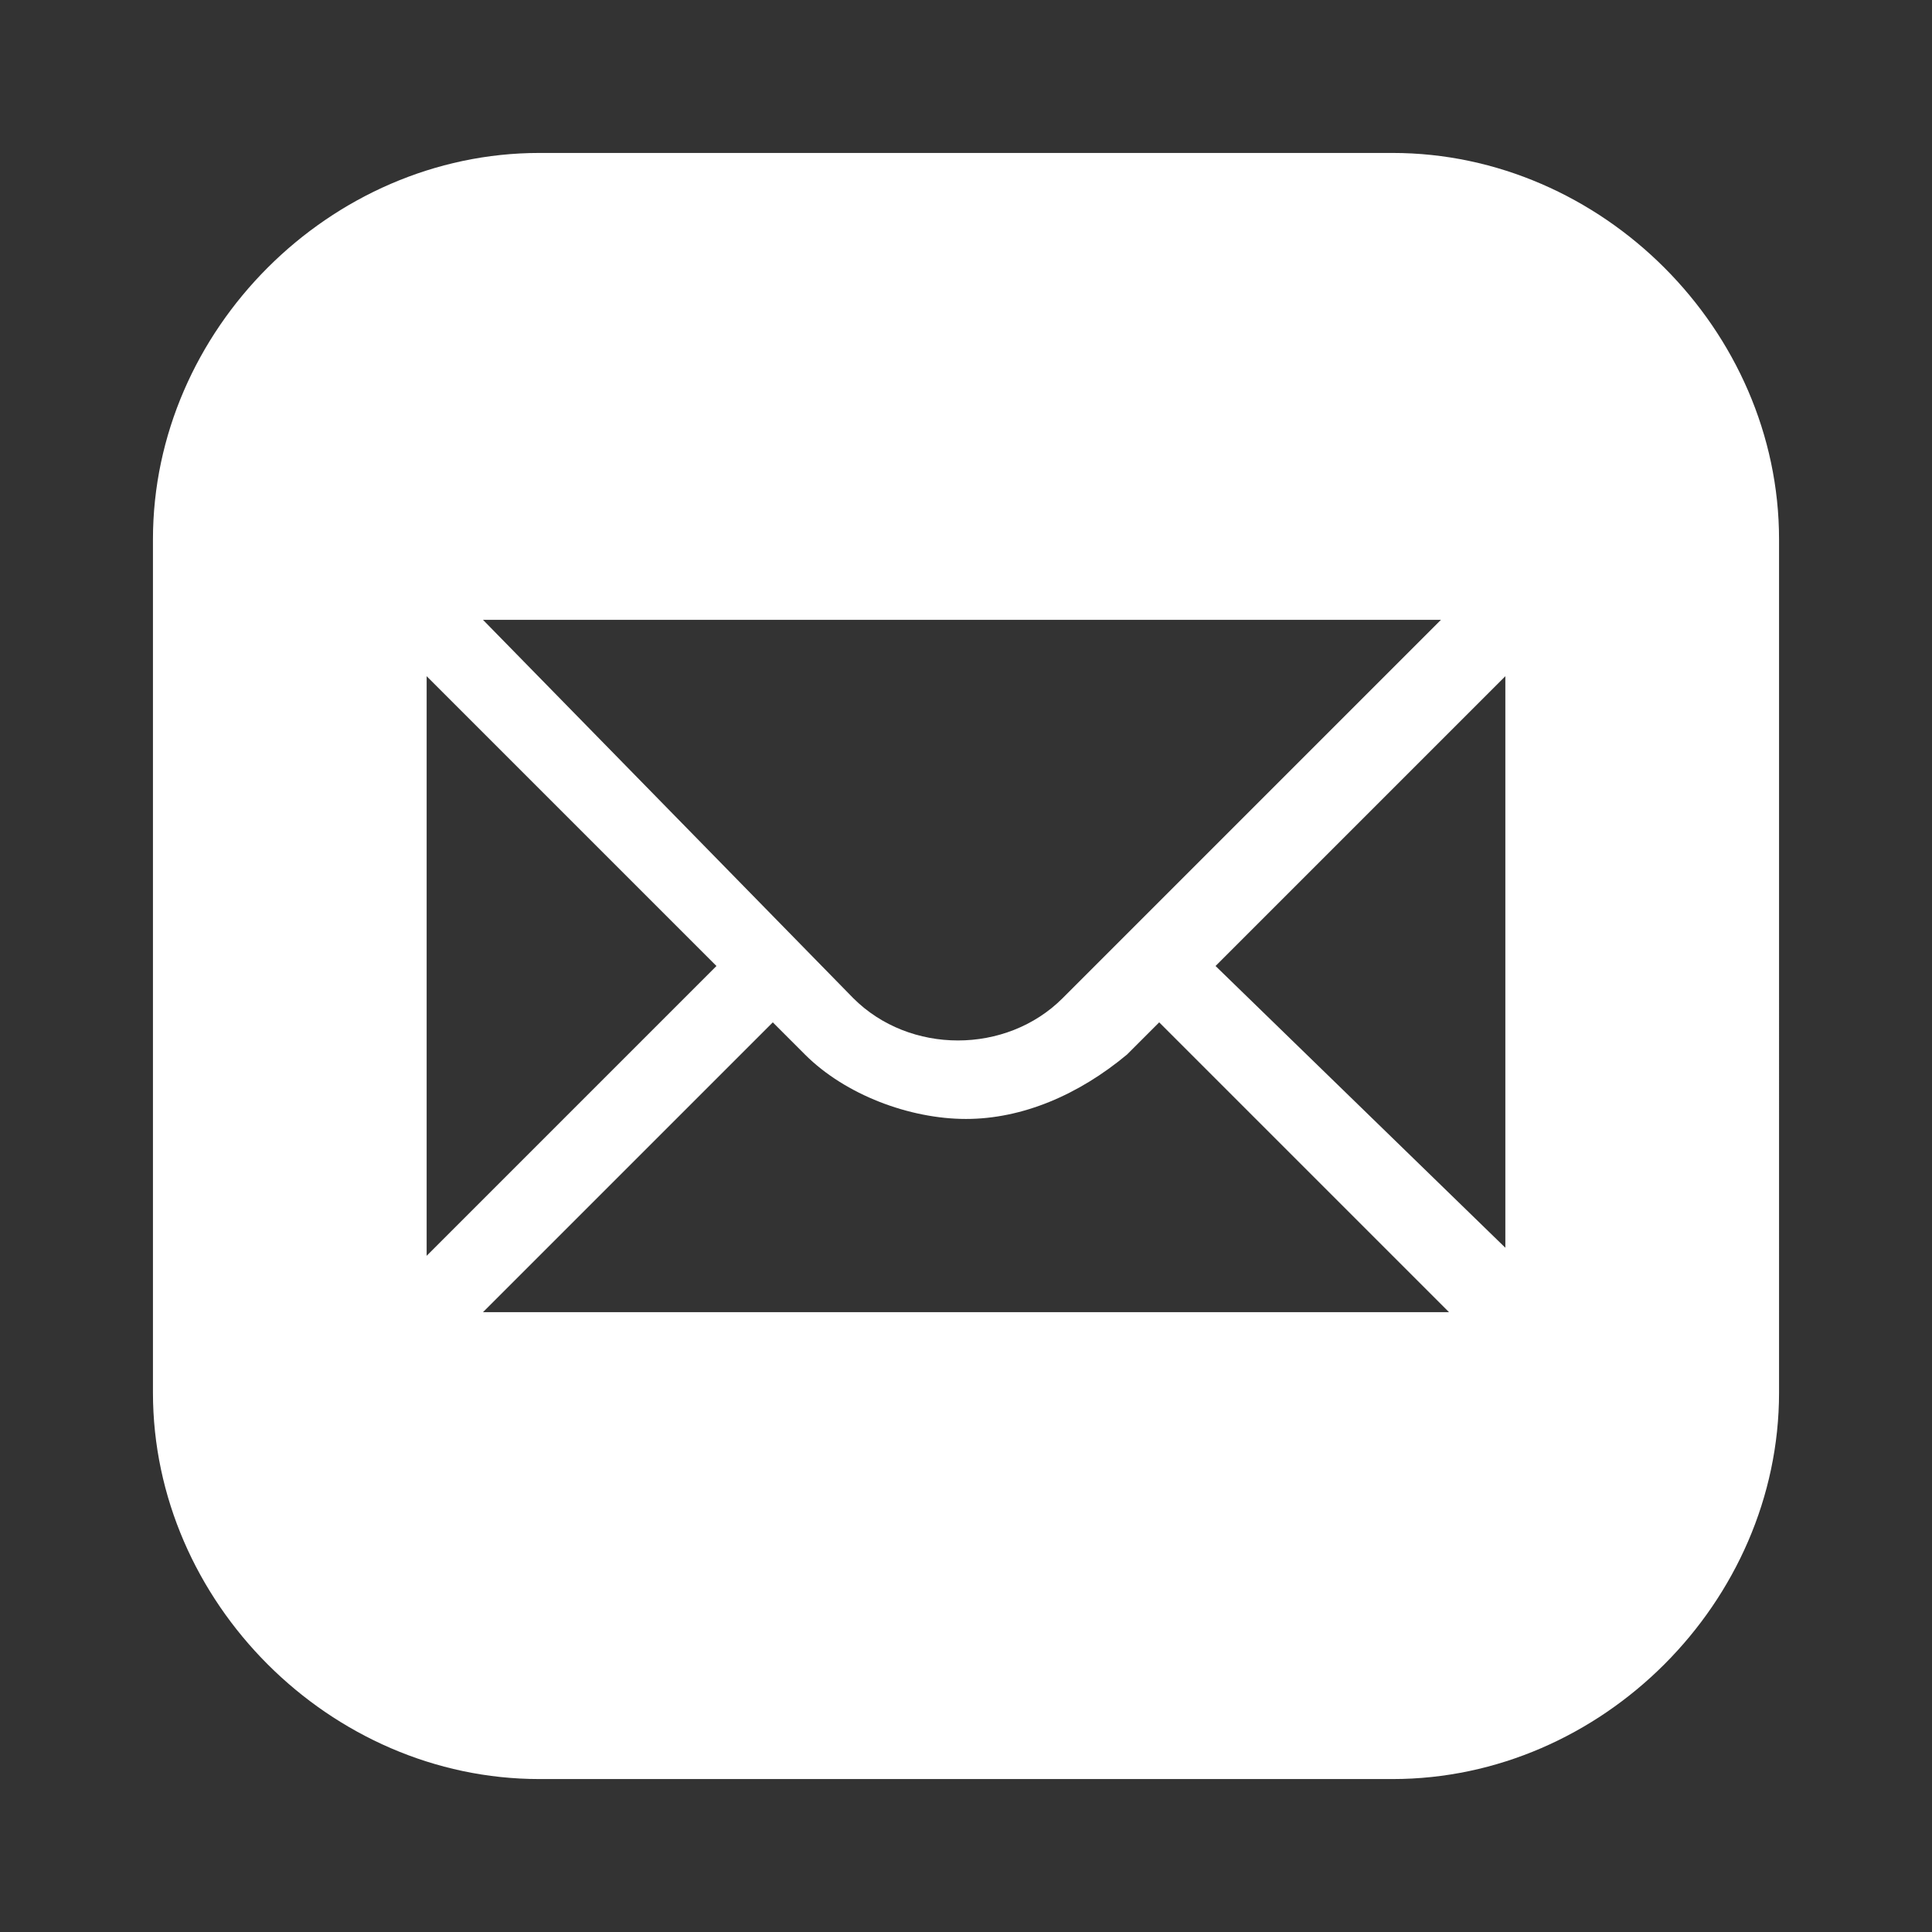 <?xml version="1.0" encoding="utf-8"?>
<!-- Generator: Adobe Illustrator 27.4.1, SVG Export Plug-In . SVG Version: 6.00 Build 0)  -->
<svg version="1.1" id="Capa_1" xmlns="http://www.w3.org/2000/svg" xmlns:xlink="http://www.w3.org/1999/xlink" x="0px" y="0px"
	 viewBox="0 0 24 24" style="enable-background:new 0 0 24 24;" xml:space="preserve">
<rect x="0" y="0" width="24" height="24" fill="#333333" stroke="none"/>
<style type="text/css">
	.st0{fill:#FFFFFF;}
</style>
<path class="st0" d="M6.7,1.9c-2.6,0-4.8,2.2-4.8,4.8v10.6c0,2.6,2.2,4.8,4.8,4.8h10.6c2.6,0,4.8-2.2,4.8-4.8V6.7
	c0-2.6-2.2-4.8-4.8-4.8H6.7z M6.2,7.7h11.5c0.1,0,0.2,0,0.2,0l-4.7,4.7c-0.7,0.7-1.9,0.7-2.6,0L6,7.7C6.1,7.7,6.2,7.7,6.2,7.7z
	 M5.3,8.4L8.9,12l-3.6,3.6c0-0.1,0-0.2,0-0.2V8.6C5.3,8.6,5.3,8.5,5.3,8.4z M18.7,8.4c0,0.1,0,0.2,0,0.2v6.7c0,0.1,0,0.2,0,0.2
	L15.1,12L18.7,8.4z M9.6,12.7l0.4,0.4c0.5,0.5,1.3,0.8,2,0.8c0.7,0,1.4-0.3,2-0.8l0.4-0.4l3.6,3.6c-0.1,0-0.2,0-0.2,0H6.2
	c-0.1,0-0.2,0-0.2,0L9.6,12.7z"/>
</svg>
